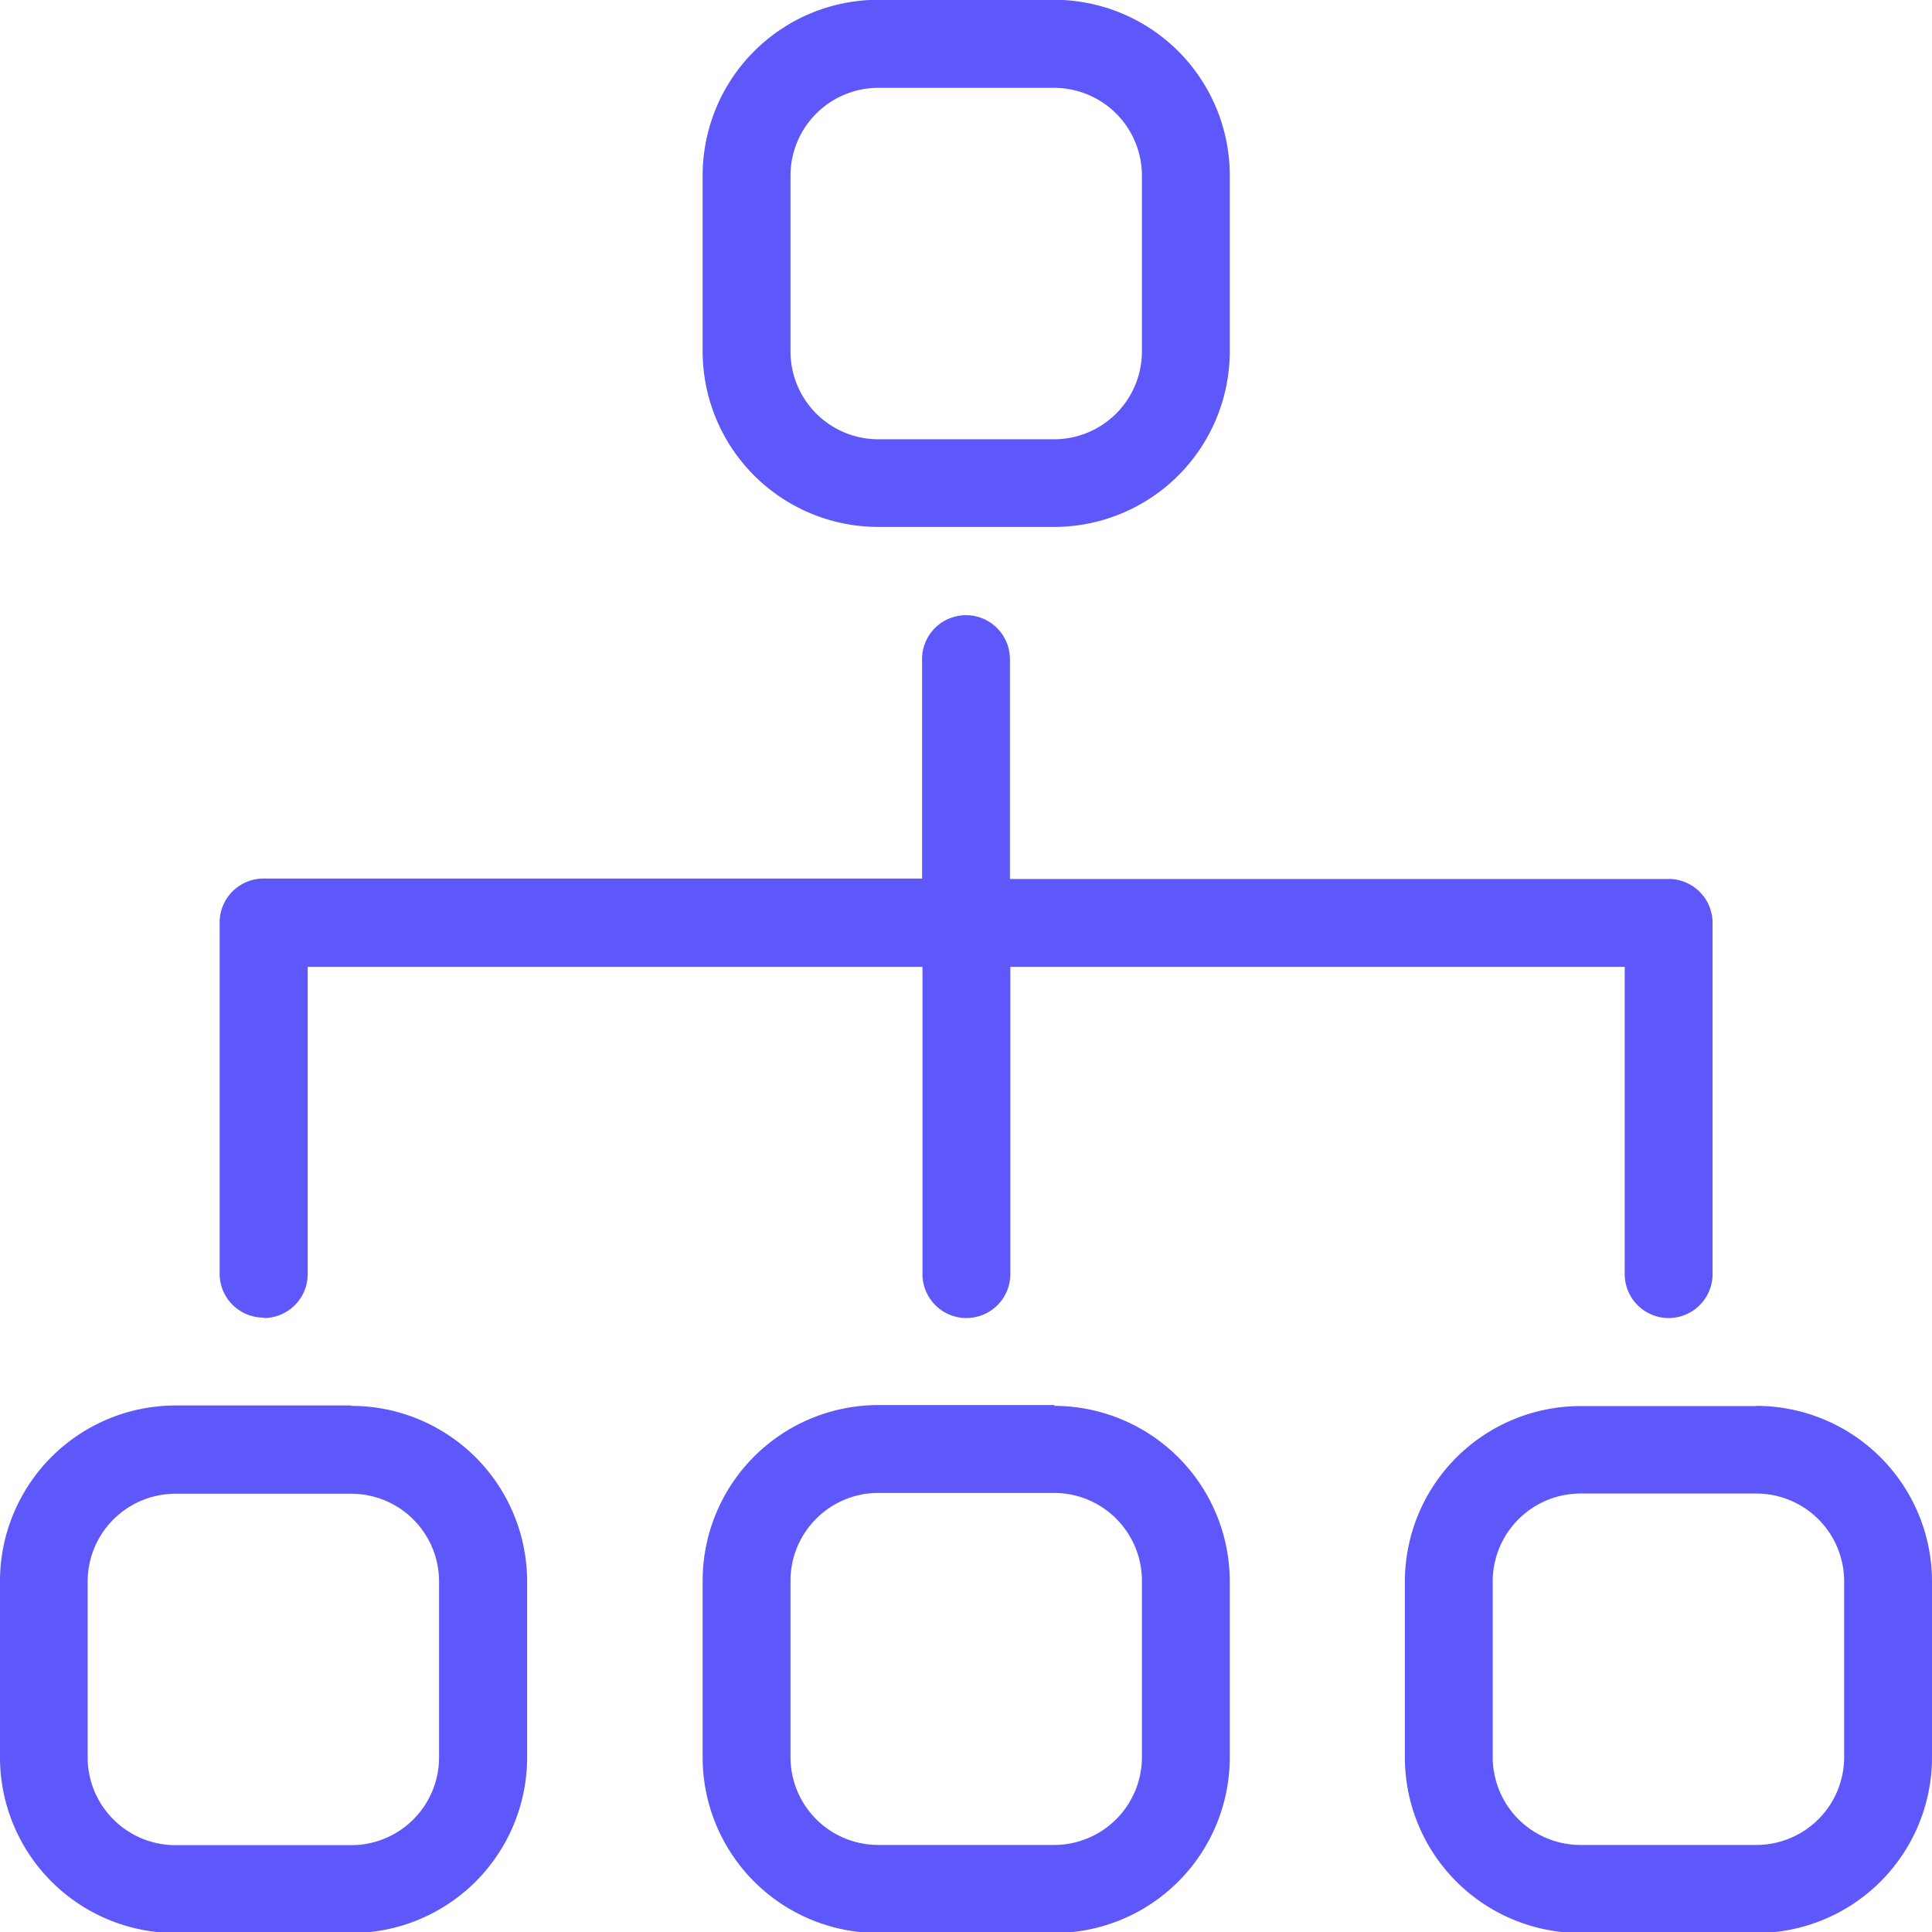 <svg xmlns="http://www.w3.org/2000/svg" viewBox="0 0 95 95"><defs><style>.a{fill:#5e58fb;}</style></defs><title>icon_4</title><path class="a" d="M587,4083.5h8.64a8.64,8.64,0,0,0,8.64-8.64v-8.64a8.64,8.64,0,0,0-8.64-8.64H587a8.64,8.64,0,0,0-8.64,8.64v8.64a8.64,8.64,0,0,0,8.64,8.64m-4.32-17.27a4.32,4.32,0,0,1,4.32-4.32h8.64a4.32,4.32,0,0,1,4.32,4.32v8.64a4.32,4.32,0,0,1-4.32,4.32H587a4.32,4.32,0,0,1-4.32-4.32v-8.64Zm13,60.45H587a8.64,8.64,0,0,0-8.64,8.64V4144a8.64,8.64,0,0,0,8.64,8.64h8.64a8.64,8.64,0,0,0,8.64-8.64v-8.64a8.64,8.64,0,0,0-8.64-8.64m4.32,17.27a4.32,4.32,0,0,1-4.32,4.32H587a4.32,4.32,0,0,1-4.32-4.32v-8.64A4.32,4.32,0,0,1,587,4131h8.64a4.32,4.32,0,0,1,4.32,4.32V4144Zm-43.18-21.59a2.16,2.16,0,0,0,2.16-2.16v-15.11h30.23v15.11a2.16,2.16,0,1,0,4.32,0v-15.11H623.7v15.11a2.16,2.16,0,0,0,4.32,0v-17.27a2.16,2.16,0,0,0-2.16-2.16H593.47V4090a2.16,2.16,0,1,0-4.32,0v10.79H556.77a2.16,2.16,0,0,0-2.16,2.16v17.27a2.16,2.16,0,0,0,2.16,2.16m4.32,4.32h-8.64a8.64,8.64,0,0,0-8.64,8.64V4144a8.64,8.64,0,0,0,8.64,8.64h8.64a8.64,8.64,0,0,0,8.64-8.64v-8.64a8.64,8.64,0,0,0-8.64-8.64M565.4,4144a4.32,4.32,0,0,1-4.32,4.32h-8.64a4.32,4.32,0,0,1-4.32-4.32v-8.64a4.32,4.32,0,0,1,4.32-4.32h8.64a4.32,4.32,0,0,1,4.32,4.32V4144Zm64.77-17.27h-8.64a8.64,8.64,0,0,0-8.64,8.64V4144a8.64,8.64,0,0,0,8.64,8.64h8.64a8.64,8.64,0,0,0,8.64-8.64v-8.64a8.64,8.64,0,0,0-8.64-8.64m4.32,17.27a4.32,4.32,0,0,1-4.32,4.32h-8.64a4.32,4.32,0,0,1-4.32-4.32v-8.64a4.32,4.32,0,0,1,4.32-4.32h8.64a4.32,4.32,0,0,1,4.32,4.32V4144Z" transform="translate(-543.81 -4057.59)"/></svg>